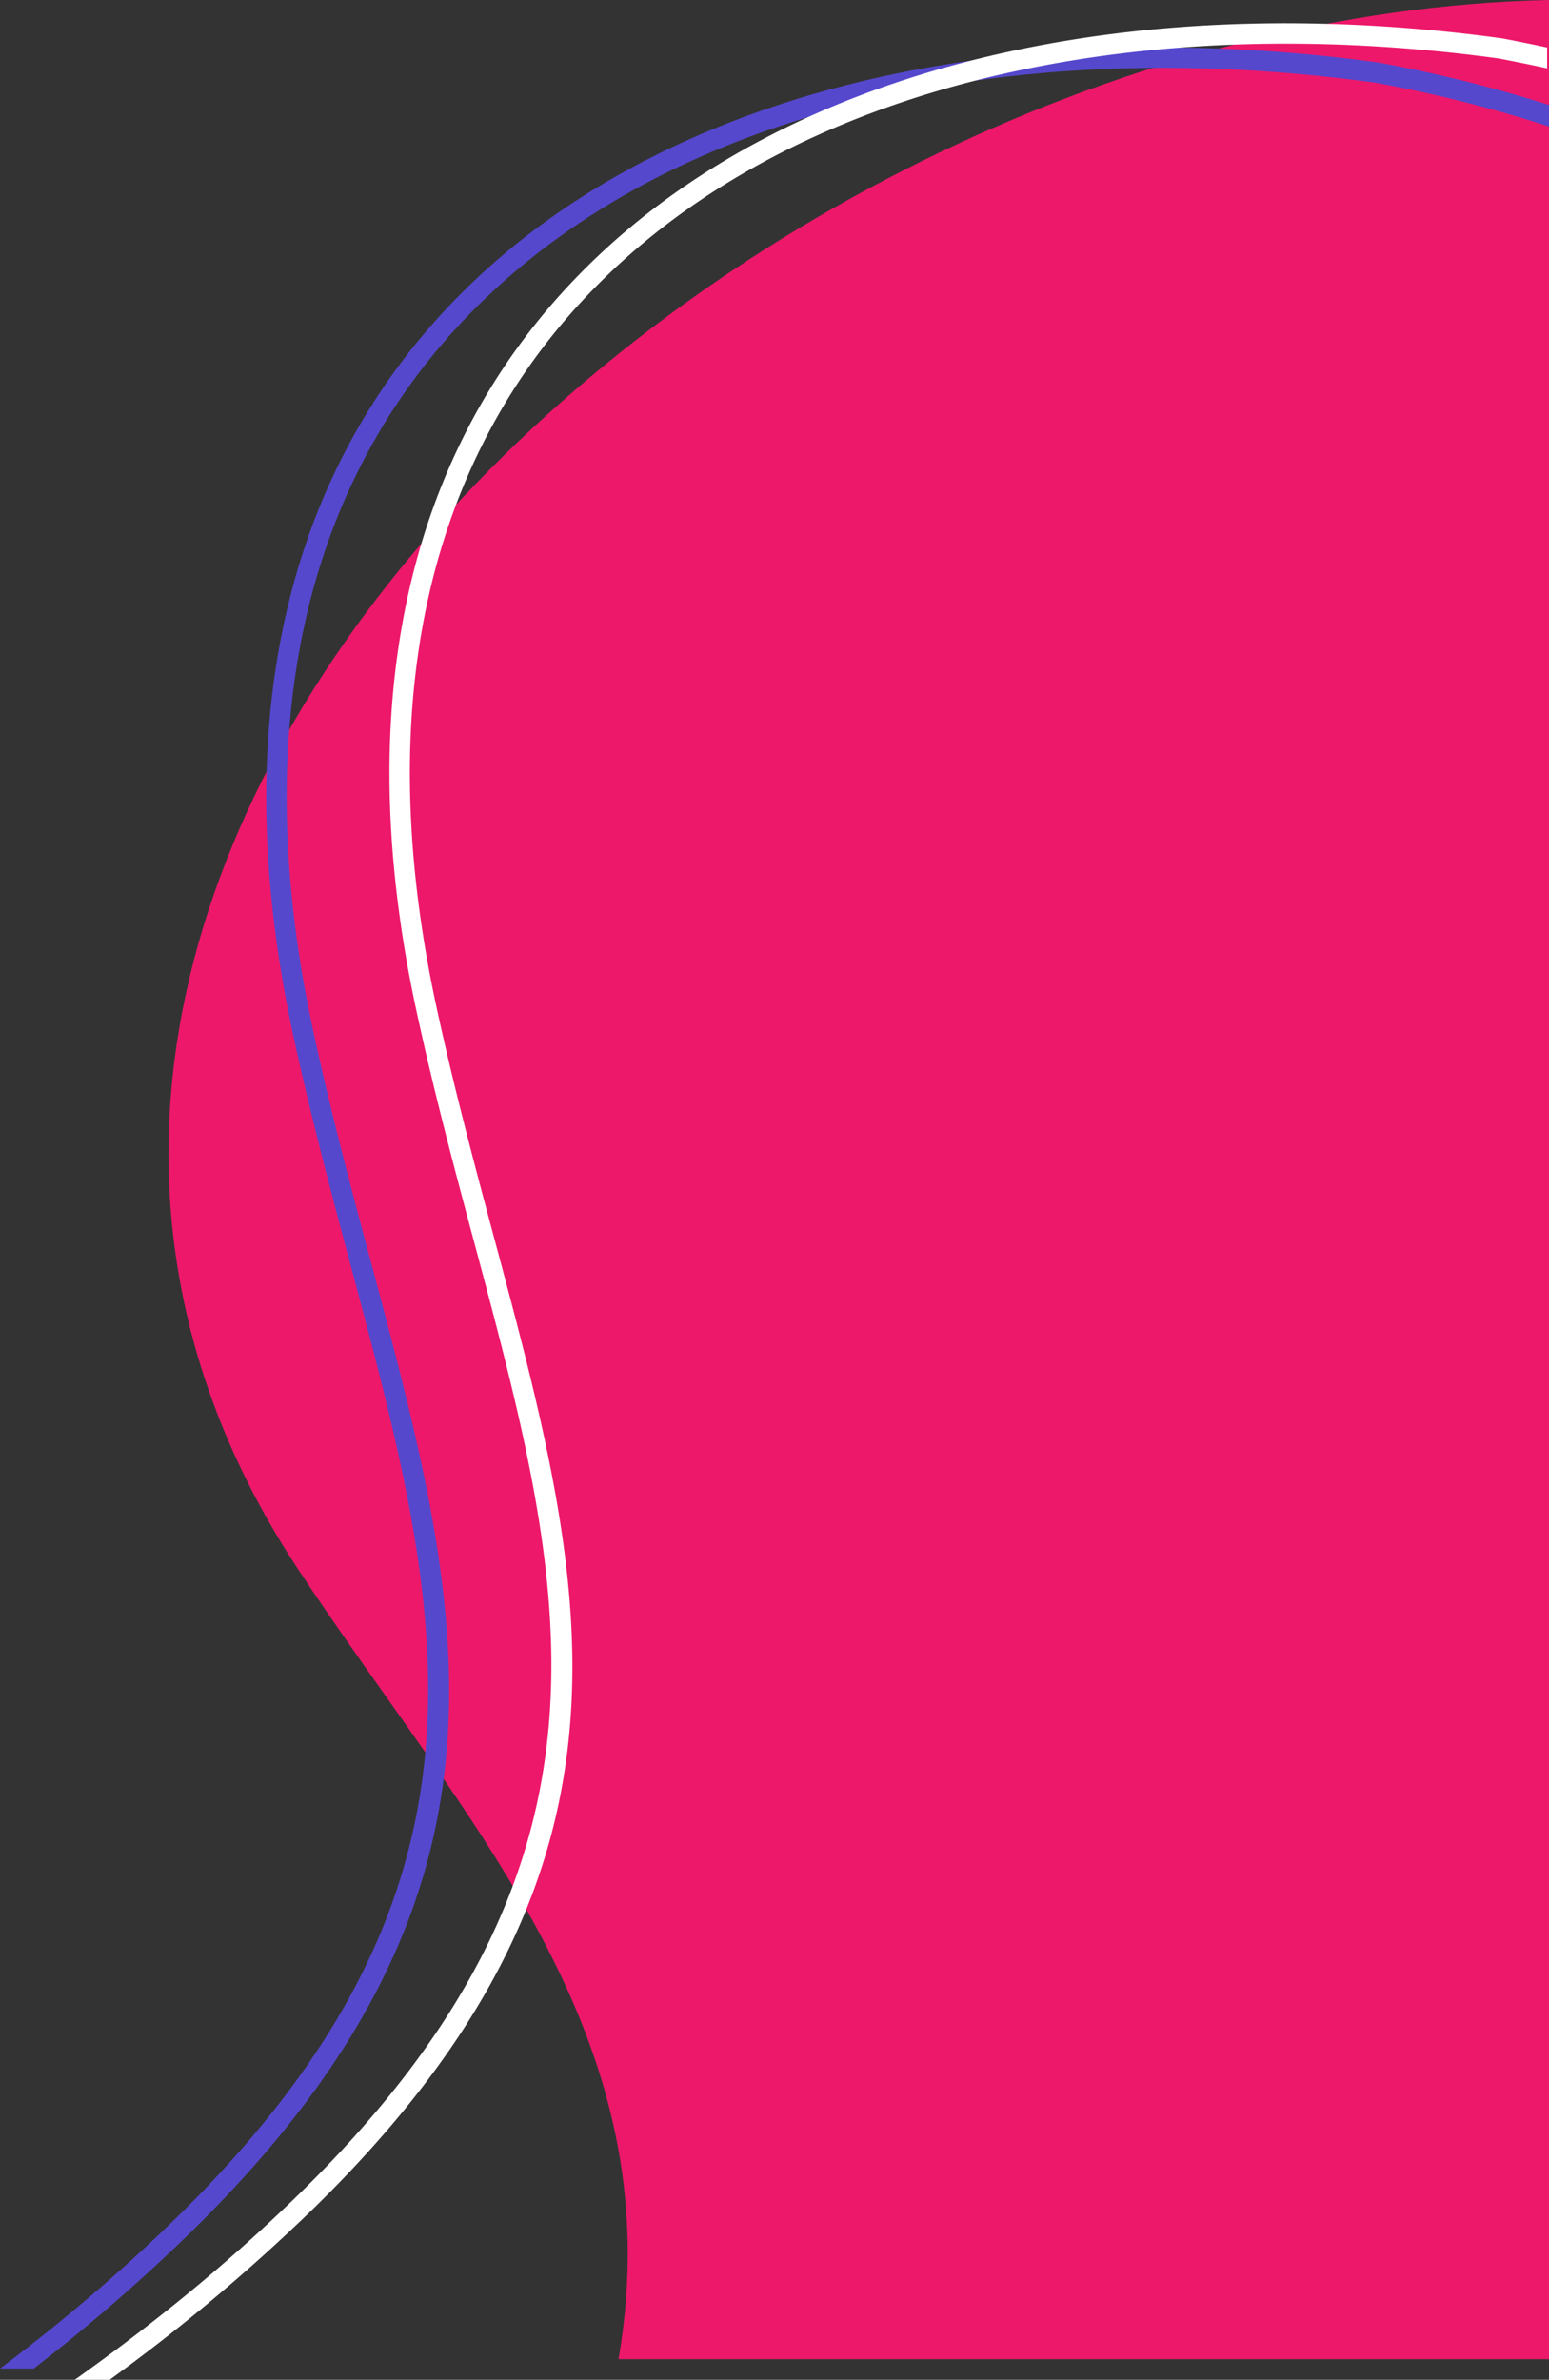 <svg id="Layer_1" data-name="Layer 1" xmlns="http://www.w3.org/2000/svg" viewBox="0 0 826.45 1269.65"><rect x="0" y="0" width="826.45" height="1269.65" fill="#333333" stroke="none"/><defs><style>.cls-1{fill:#ed186a;fill-rule:evenodd;}.cls-2{fill:#5548cd;}.cls-3{fill:#fff;}</style></defs><title>blob_and_line</title><path class="cls-1" d="M826.45,0C385.73,9.42-91,457.89,158.9,837,248.12,972.4,359.83,1085.78,330,1258.65H826.45Z"/><path class="cls-2" d="M826.45,56V67.5a714.89,714.89,0,0,0-92.59-23.38c-91-12.45-179.46-10.25-258.8,7-83.91,18.19-157.58,53.16-213.17,105.28S168.86,277.52,157,364.27c-7.53,55-4.77,117,10.24,186.28,9.33,43,20.23,83.78,30.69,122.84,50.3,187.93,90.33,337.52-99.87,521.17A958.14,958.14,0,0,1,18,1263.65H0a960.86,960.86,0,0,0,90.5-76.93c185.57-179.18,146.27-326,96.89-510.52C176.9,637,166,596.11,156.57,552.85c-15.28-70.51-18.07-133.83-10.37-190,12.25-89.41,51-160.74,108.23-214.4S387,59,472.76,40.42C553.34,23,643.11,20.72,735.4,33.35l.36.06A746.23,746.23,0,0,1,826.45,56Z"/><path class="cls-3" d="M825.45,25.34V36.47q-12.59-2.76-25.84-5.27c-91-12.45-179.46-10.25-258.8,7C456.89,56.34,383.23,91.31,327.63,143.43s-93,121.17-104.91,207.92c-7.53,55-4.77,117,10.24,186.28,9.33,43,20.24,83.78,30.69,122.84C314,848.4,354,998,163.79,1181.64a988.46,988.46,0,0,1-105.29,88H39.89c37.56-26.76,76.47-57.34,116.35-95.85,185.58-179.18,146.27-326,96.89-510.52-10.49-39.2-21.43-80.09-30.81-123.35-15.29-70.51-18.08-133.83-10.38-190,12.25-89.41,51-160.74,108.24-214.4s132.54-89.4,218.33-108C619.09,10,708.85,7.8,801.15,20.43l.36.06c8.18,1.53,16.13,3.17,23.93,4.85Z"/></svg>